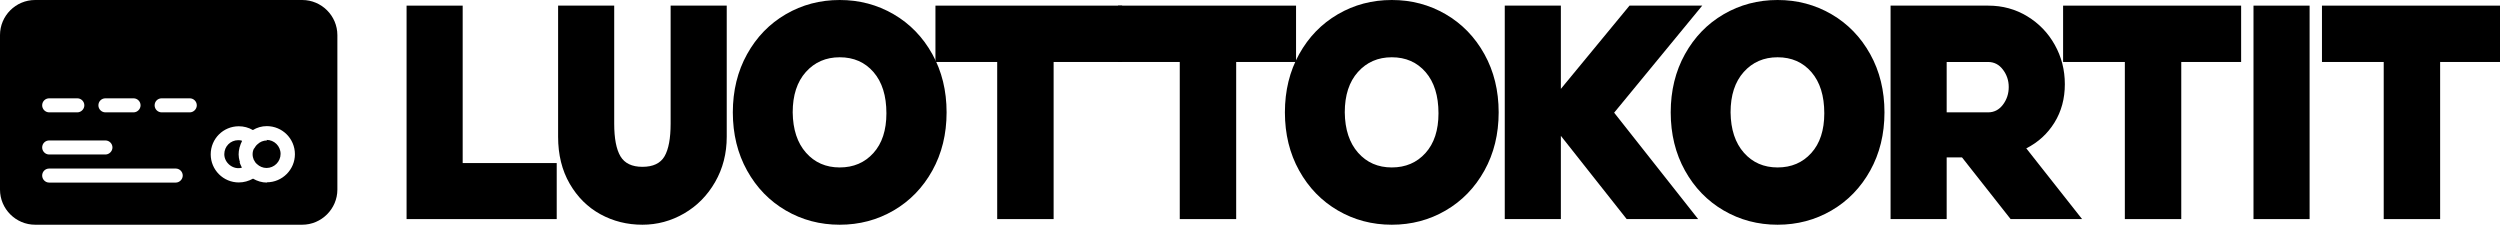 <?xml version="1.0" encoding="UTF-8"?>
<svg width="356px" height="32px" viewBox="0 0 356 32" version="1.1" xmlns="http://www.w3.org/2000/svg" xmlns:xlink="http://www.w3.org/1999/xlink">
    <title>Group</title>
    <g id="Page-1" stroke="none" stroke-width="1" fill="none" fill-rule="evenodd">
        <g id="Retina-Macbook-pro" transform="translate(-797, -727)" fill-rule="nonzero">
            <g id="Group" transform="translate(797, 727)">
                <g id="luottokortit" transform="translate(57.896, 0)" fill="currentColor">
                    <polygon id="Path" points="7.989 0.802 7.989 23.22 21.38 23.22 21.38 31.198 0 31.198 0 0.802"></polygon>
                    <path d="M21.578,0.802 L29.567,0.802 L29.567,17.604 C29.567,19.714 29.865,21.266 30.46,22.262 C31.055,23.257 32.097,23.755 33.584,23.755 C35.102,23.755 36.151,23.257 36.731,22.262 C37.311,21.266 37.601,19.714 37.601,17.604 L37.601,0.802 L45.591,0.802 L45.591,19.476 C45.591,21.853 45.04,24 43.939,25.916 C42.838,27.833 41.366,29.326 39.521,30.396 C37.676,31.465 35.697,32 33.584,32 C31.412,32 29.419,31.502 27.603,30.507 C25.788,29.512 24.33,28.063 23.229,26.162 C22.128,24.26 21.578,22.032 21.578,19.476 L21.578,0.802 Z" id="Path"></path>
                    <path d="M76.899,16 C76.899,19.09 76.222,21.853 74.868,24.29 C73.514,26.726 71.677,28.62 69.356,29.972 C67.035,31.324 64.476,32 61.679,32 C58.882,32 56.323,31.324 54.002,29.972 C51.681,28.62 49.843,26.726 48.49,24.29 C47.136,21.853 46.459,19.09 46.459,16 C46.459,12.91 47.136,10.147 48.49,7.71 C49.843,5.274 51.681,3.38 54.002,2.028 C56.323,0.676 58.882,0 61.679,0 C64.476,0 67.035,0.676 69.356,2.028 C71.677,3.38 73.514,5.274 74.868,7.71 C76.222,10.147 76.899,12.91 76.899,16 Z M68.329,16.134 C68.329,13.638 67.719,11.684 66.499,10.273 C65.279,8.862 63.673,8.156 61.679,8.156 C59.715,8.156 58.108,8.854 56.858,10.251 C55.609,11.647 54.984,13.564 54.984,16 C55.014,18.436 55.646,20.353 56.881,21.749 C58.116,23.146 59.715,23.844 61.679,23.844 C63.643,23.844 65.242,23.161 66.477,21.794 C67.712,20.427 68.329,18.54 68.329,16.134 Z" id="Shape"></path>
                    <polygon id="Path" points="101.896 0.802 101.896 8.825 92.139 8.825 92.139 31.198 84.105 31.198 84.105 8.825 75.312 8.825 75.312 0.802"></polygon>
                    <polygon id="Path" points="126.661 0.802 126.661 8.825 118.136 8.825 118.136 31.198 110.102 31.198 110.102 8.825 101.309 8.825 101.309 0.802"></polygon>
                    <path d="M155.514,16 C155.514,19.09 154.837,21.853 153.483,24.29 C152.129,26.726 150.292,28.62 147.971,29.972 C145.65,31.324 143.091,32 140.294,32 C137.497,32 134.938,31.324 132.617,29.972 C130.296,28.62 128.458,26.726 127.105,24.29 C125.751,21.853 125.074,19.09 125.074,16 C125.074,12.91 125.751,10.147 127.105,7.71 C128.458,5.274 130.296,3.38 132.617,2.028 C134.938,0.676 137.497,0 140.294,0 C143.091,0 145.65,0.676 147.971,2.028 C150.292,3.38 152.129,5.274 153.483,7.71 C154.837,10.147 155.514,12.91 155.514,16 Z M146.944,16.134 C146.944,13.638 146.334,11.684 145.114,10.273 C143.894,8.862 142.287,8.156 140.294,8.156 C138.33,8.156 136.723,8.854 135.473,10.251 C134.224,11.647 133.599,13.564 133.599,16 C133.628,18.436 134.261,20.353 135.496,21.749 C136.731,23.146 138.33,23.844 140.294,23.844 C142.258,23.844 143.857,23.161 145.092,21.794 C146.327,20.427 146.944,18.54 146.944,16.134 Z" id="Shape"></path>
                    <polygon id="Path" points="164.371 0.802 164.371 12.657 174.146 0.802 184.501 0.802 171.959 16.045 183.921 31.198 173.744 31.198 164.371 19.343 164.371 31.198 156.382 31.198 156.382 0.802"></polygon>
                    <path d="M210.453,16 C210.453,19.09 209.776,21.853 208.422,24.29 C207.068,26.726 205.231,28.62 202.91,29.972 C200.589,31.324 198.03,32 195.233,32 C192.436,32 189.877,31.324 187.556,29.972 C185.235,28.62 183.398,26.726 182.044,24.29 C180.69,21.853 180.013,19.09 180.013,16 C180.013,12.91 180.69,10.147 182.044,7.71 C183.398,5.274 185.235,3.38 187.556,2.028 C189.877,0.676 192.436,0 195.233,0 C198.03,0 200.589,0.676 202.91,2.028 C205.231,3.38 207.068,5.274 208.422,7.71 C209.776,10.147 210.453,12.91 210.453,16 Z M201.883,16.134 C201.883,13.638 201.273,11.684 200.053,10.273 C198.833,8.862 197.227,8.156 195.233,8.156 C193.269,8.156 191.662,8.854 190.413,10.251 C189.163,11.647 188.538,13.564 188.538,16 C188.568,18.436 189.2,20.353 190.435,21.749 C191.67,23.146 193.269,23.844 195.233,23.844 C197.197,23.844 198.796,23.161 200.031,21.794 C201.266,20.427 201.883,18.54 201.883,16.134 Z" id="Shape"></path>
                    <path d="M236.137,11.989 C236.137,14.039 235.646,15.859 234.664,17.448 C233.682,19.038 232.343,20.264 230.647,21.125 L238.592,31.198 L228.416,31.198 L221.497,22.418 L219.31,22.418 L219.31,31.198 L211.321,31.198 L211.321,0.802 L225.247,0.802 C227.27,0.802 229.115,1.307 230.781,2.318 C232.448,3.328 233.757,4.687 234.709,6.396 C235.661,8.104 236.137,9.968 236.137,11.989 Z M228.148,12.39 C228.148,11.469 227.873,10.644 227.322,9.916 C226.772,9.188 226.065,8.825 225.202,8.825 L219.31,8.825 L219.31,16 L225.202,16 C226.065,16 226.772,15.636 227.322,14.908 C227.873,14.18 228.148,13.341 228.148,12.39 Z" id="Shape"></path>
                    <polygon id="Path" points="261.241 0.802 261.241 8.825 252.716 8.825 252.716 31.198 244.682 31.198 244.682 8.825 235.889 8.825 235.889 0.802"></polygon>
                    <polygon id="Path" points="263.002 31.198 263.002 0.802 270.991 0.802 270.991 31.198"></polygon>
                    <polygon id="Path" points="298.104 0.802 298.104 8.825 289.579 8.825 289.579 31.198 281.545 31.198 281.545 8.825 272.752 8.825 272.752 0.802"></polygon>
                </g>
                <g id="credit-card" fill="currentColor">
                    <path d="M34.202,23.14 C34.182,23.06 34.142,23 34.121,22.94 C34.041,22.64 33.981,22.32 33.981,22 C33.981,21.66 34.021,21.36 34.101,21.06 C34.101,20.98 34.142,20.92 34.162,20.86 C34.222,20.6 34.322,20.38 34.442,20.14 C34.442,20.1 34.462,20.06 34.462,20.04 C34.282,19.98 34.121,19.96 33.941,19.96 C32.82,19.96 31.94,20.84 31.94,21.96 C31.94,23.22 33.221,24.22 34.442,23.88 C34.422,23.84 34.402,23.8 34.402,23.78 C34.282,23.54 34.182,23.3 34.101,23.06 L34.202,23.14 Z" id="Path"></path>
                    <path d="M38.033,20 C37.492,20 37.032,20.2 36.672,20.54 C36.472,20.7 36.331,20.92 36.211,21.12 C36.191,21.14 36.171,21.16 36.151,21.18 C36.031,21.42 35.971,21.68 35.971,21.96 C35.971,22.24 36.031,22.5 36.131,22.74 C36.131,22.76 36.151,22.78 36.171,22.8 C36.271,23.02 36.411,23.22 36.612,23.38 C36.952,23.7 37.432,23.92 37.953,23.92 C39.054,23.92 39.955,23.02 39.955,21.92 C39.955,20.8 39.054,19.92 37.953,19.92 L38.033,20 Z" id="Path"></path>
                    <path d="M43.037,0 L5.004,0 C2.242,0 0,2.24 0,5 L0,27 C0,29.74 2.246,32 5.004,32 L43.037,32 C45.78,32 48.042,29.74 48.042,27 L48.042,5 C48.042,2.24 45.78,0 43.037,0 Z M15.013,14 L19.016,14 C19.557,14 20.017,14.44 20.017,15 C20.017,15.54 19.557,16 19.016,16 L15.013,16 C14.452,16 14.012,15.54 14.012,15 C14.012,14.44 14.452,14 15.013,14 Z M7.006,14 L11.01,14 C11.55,14 12.01,14.44 12.01,15 C12.01,15.54 11.55,16 11.01,16 L7.006,16 C6.446,16 6.005,15.54 6.005,15 C6.005,14.44 6.446,14 7.006,14 Z M7.006,20 L15.013,20 C15.553,20 16.014,20.44 16.014,21 C16.014,21.54 15.553,22 15.013,22 L7.006,22 C6.446,22 6.005,21.54 6.005,21 C6.005,20.44 6.446,20 7.006,20 Z M25.022,26 L7.006,26 C6.446,26 6.005,25.54 6.005,25 C6.005,24.44 6.446,24 7.006,24 L25.022,24 C25.562,24 26.022,24.44 26.022,25 C26.022,25.54 25.562,26 25.022,26 Z M27.023,16 L23.02,16 C22.459,16 22.019,15.54 22.019,15 C22.019,14.44 22.459,14 23.02,14 L27.023,14 C27.564,14 28.024,14.44 28.024,15 C28.024,15.54 27.564,16 27.023,16 Z M38.033,26 C37.292,26 36.612,25.78 36.031,25.44 C35.411,25.78 34.73,25.98 34.009,25.98 C31.787,25.98 30.006,24.18 30.006,21.98 C30.006,19.76 31.787,17.98 34.009,17.98 C34.71,17.98 35.391,18.16 36.011,18.52 C36.592,18.16 37.272,17.96 37.993,17.96 C40.195,17.96 41.996,19.74 41.996,21.96 C41.996,24.16 40.195,25.96 37.993,25.96 L38.033,26 Z" id="Shape"></path>
                </g>
            </g>
        </g>
    </g>
</svg>
